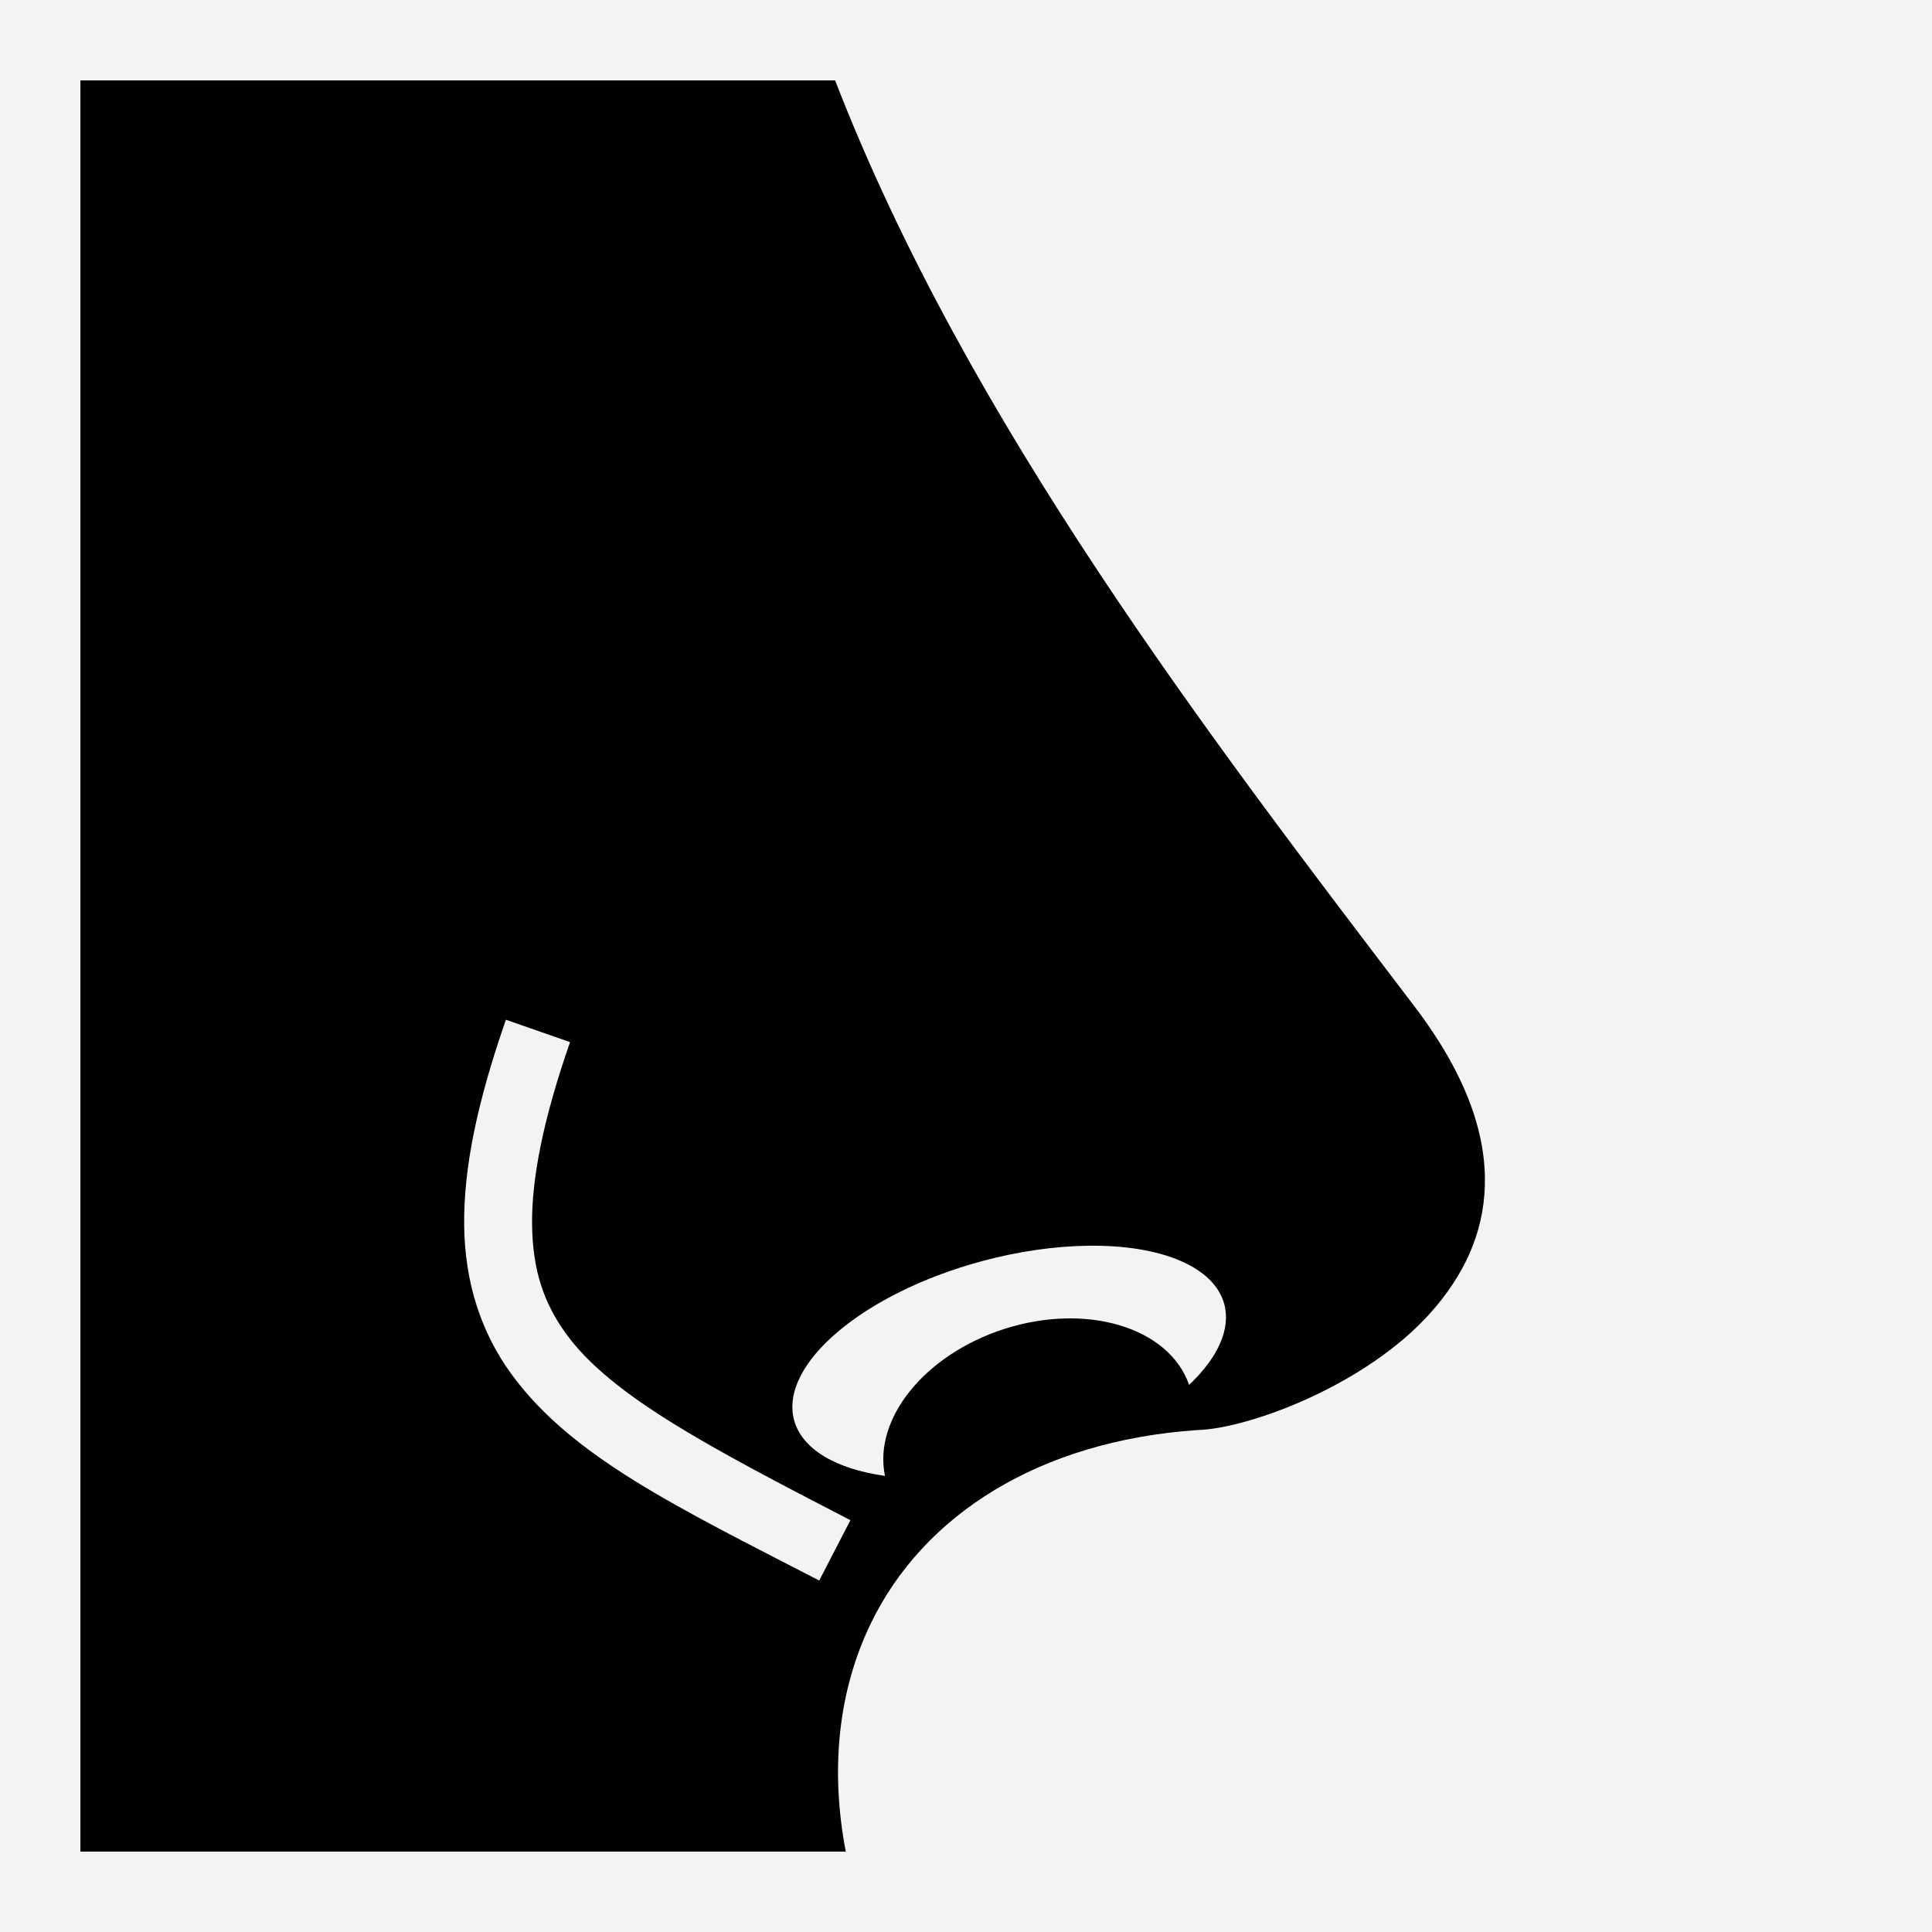 <svg xmlns="http://www.w3.org/2000/svg" viewBox="0 0 512 512" style="height: 512px; width: 512px;"><path d="M0 0h512v512H0z" fill="#000000" fill-opacity="0.05"></path><g class="" transform="translate(0,0)" style=""><path d="M21.307 21.307v469.386h202.83c-4.174-21.84-1.993-42.658 6.646-60.482 14.007-28.898 44.732-48.323 86.37-51.22l.19-.013.194-.004c13.59-.456 44.624-11.956 61.684-31.192 8.53-9.617 13.925-20.642 14.282-33.626.357-12.984-4.327-28.633-18.682-47.488-53.87-70.76-118.502-154.877-153.504-245.36zm112.767 248.937l16.998 5.926c-7.097 20.357-10.2 36.084-10.066 48.324.132 12.24 3.172 20.972 9.11 29.108 11.874 16.27 37.717 29.868 75.25 49.265l-8.264 15.992c-37.432-19.346-65.516-32.708-81.528-54.647-8.006-10.97-12.4-24.158-12.566-39.526-.167-15.367 3.568-32.934 11.066-54.443zM288.44 330.13c19.56-.24 33.37 5.704 36.013 15.497 1.73 6.472-1.583 14.065-9.324 21.38-5.33-15.247-27.126-21.834-49.005-14.812-20.975 6.755-34.747 23.72-31.6 38.928-13.273-1.856-22.015-7.213-24.076-14.754-3.99-14.79 18.3-33.662 49.78-42.15 9.55-2.576 19.25-3.982 28.21-4.09z" fill="#000000" fill-opacity="1"></path></g></svg>